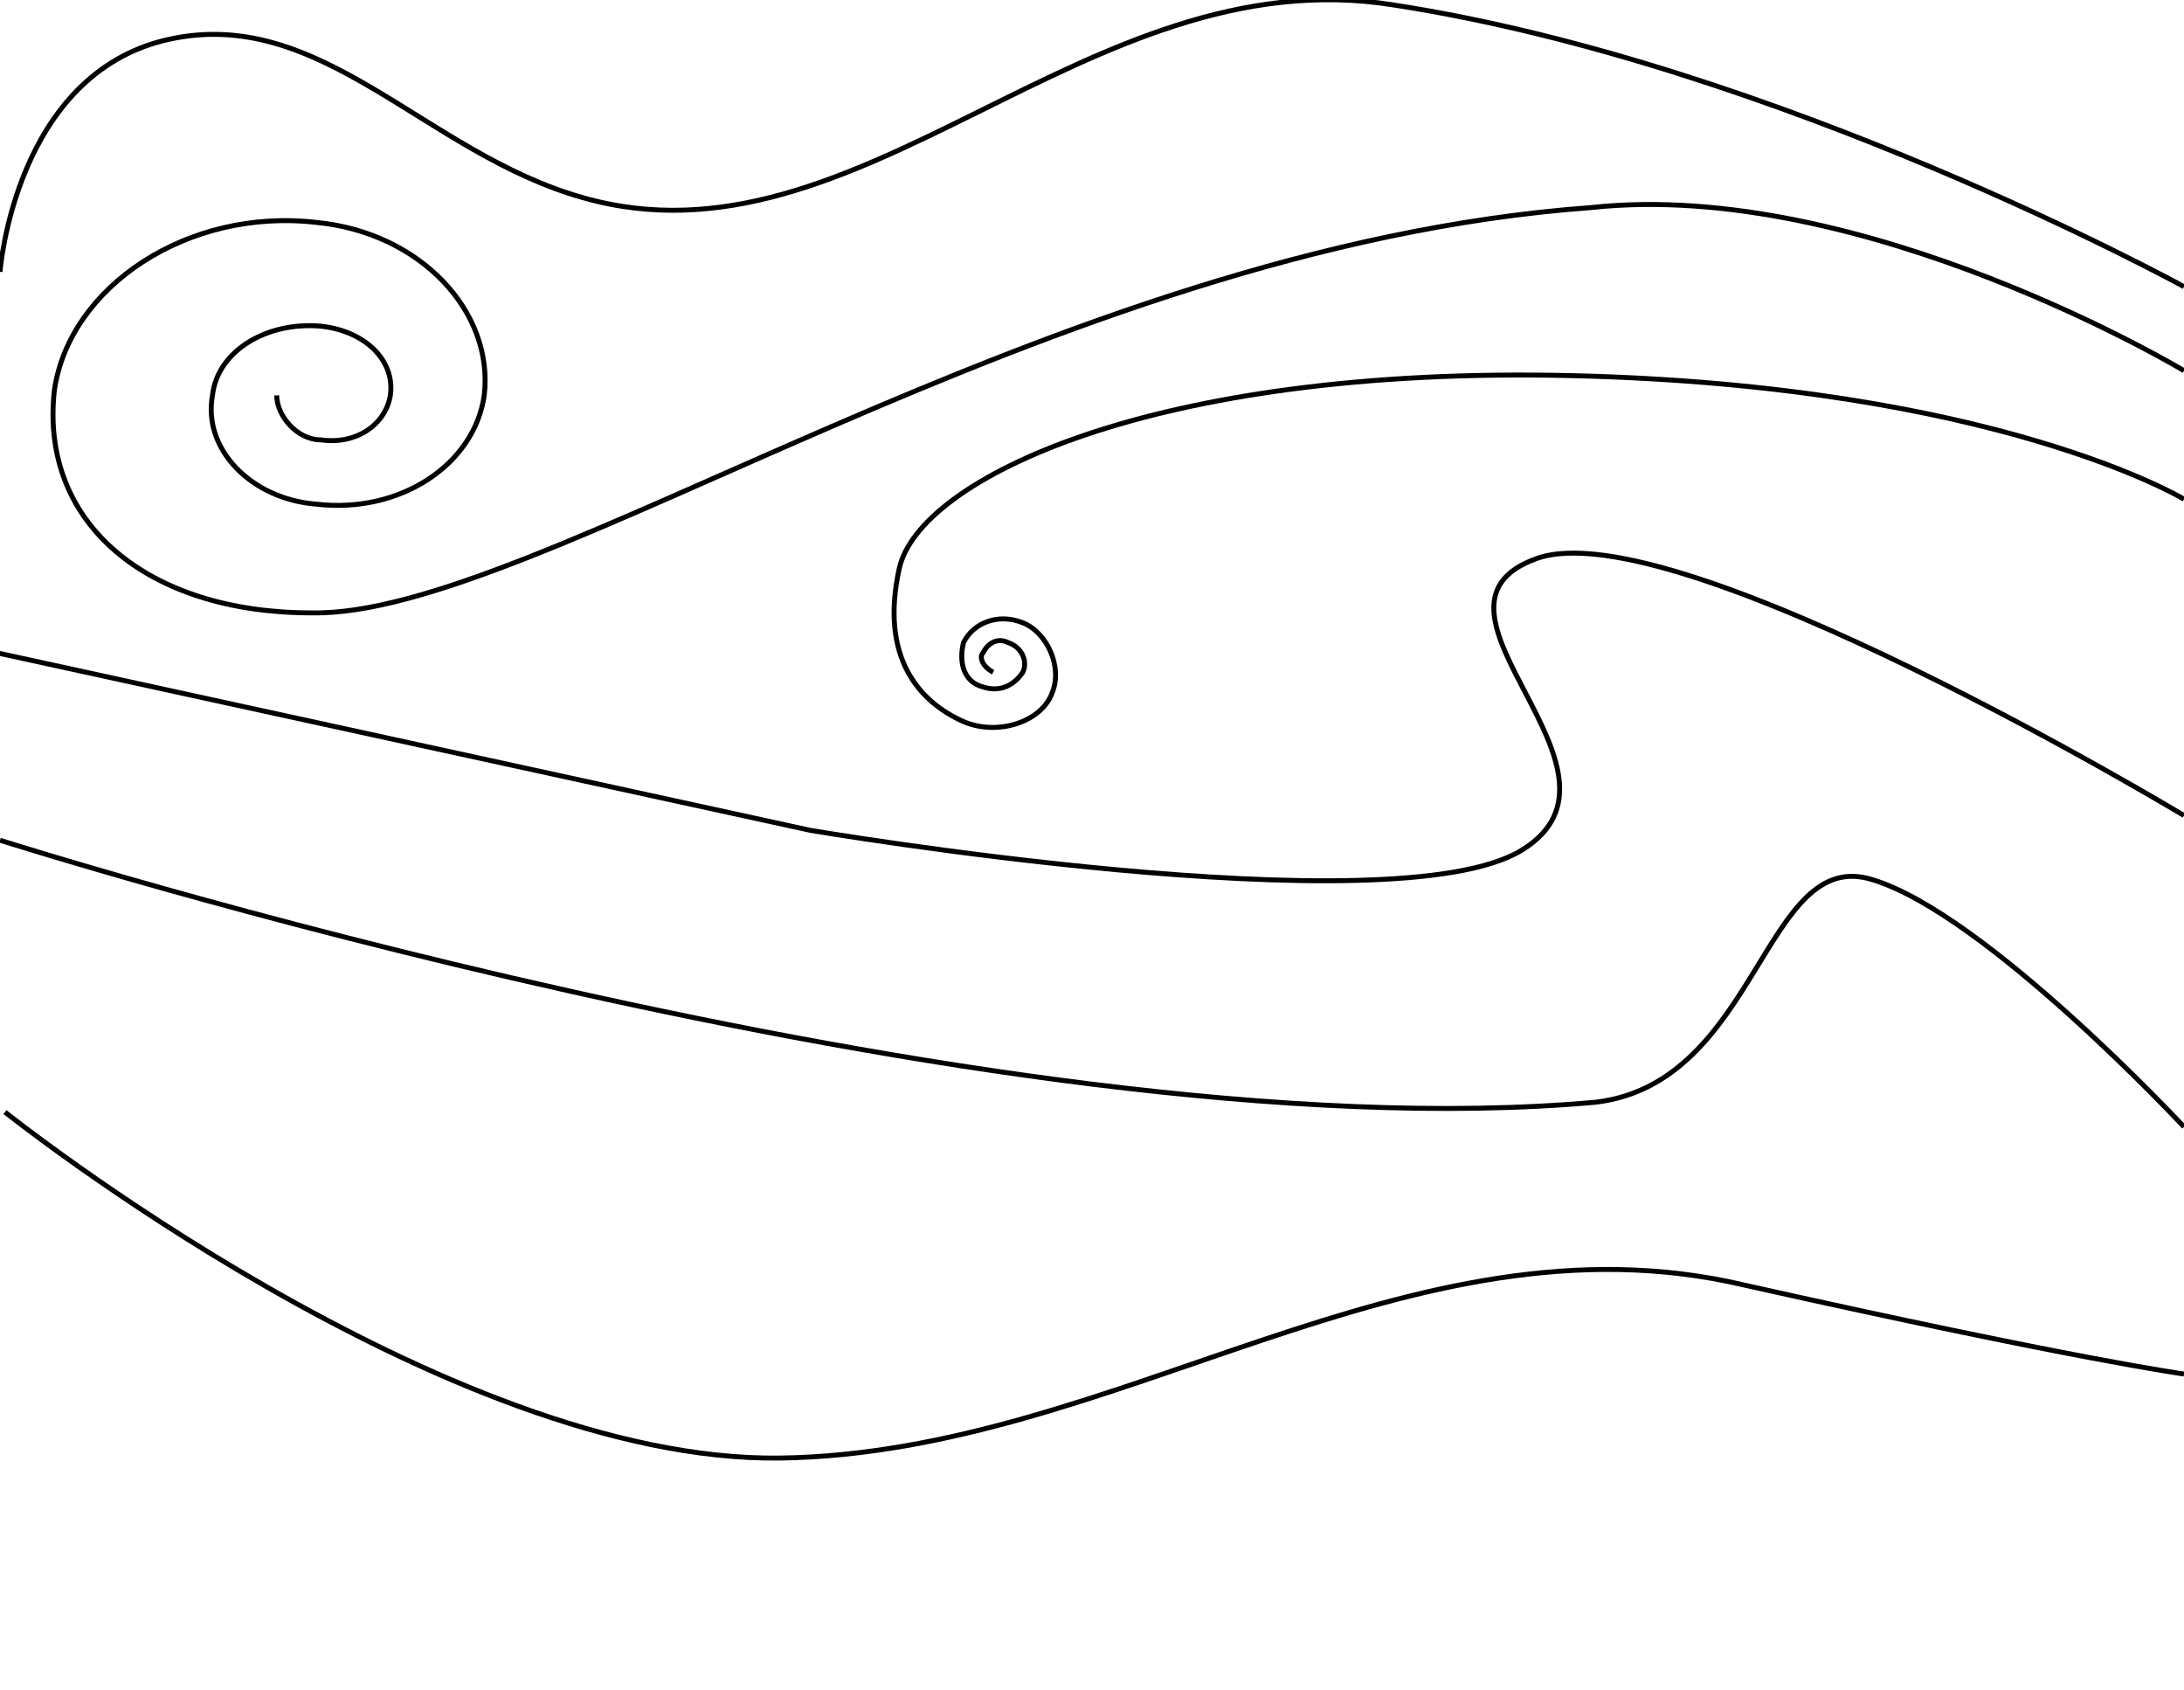 <svg width="442" height="342" xmlns="http://www.w3.org/2000/svg" viewbox="0 0 442 342">
  <path fill="none" stroke="currentColor" d="M442 58c0 0-82-45-160-57-62-10-108 55-164 39C86 31 65 1 34 8 3 15 0 55 0 55"/>

  <path id="svg_1" d="m442 75c0 0-65-39-120-33-110 8-214 83-259 82-33 0-55-18-52-45 3-21 27-37 53-34 21 2 36 18 34 35-2 14-17 24-34 22-13-1-23-11-21-22 1-9 11-15 22-14 9 1 15 7 14 14-1 6-7 10-14 9-5 0-9-5-9-9" stroke="currentColor" fill="none"/>

  <path id="svg_3" d="m442 101c0 0-38-23-124-25-85-2-132 21-136 39s4 27 13 31c7 3 16 0 18-6 2-5-1-12-6-14-5-2-10 0-12 4-1 4 0 8 4 9 3 1 6 0 8-3 1-2 0-5-3-6-2-1-4 0-5 2-1 1 0 3 2 4" stroke="currentColor" fill="none"/>
  
  <path id="svg_4" d="m442 165c0 0-103-62-131-52-28 10 23 43-3 59-26 16-144-4-144-4l-165-36" stroke="currentColor" fill="none"/>
  
  <path id="svg_5" d="m442 228c0 0-40-43-63-50-22-7-23 41-56 45-122 11-323-53-323-53" stroke="currentColor" fill="none"/>
  
  <path id="svg_6" d="m442 278c0 0-22-3-89-18-68-16-127 34-195 35-68 1-157-70-157-70" stroke="currentColor" fill="none"/>
</svg>